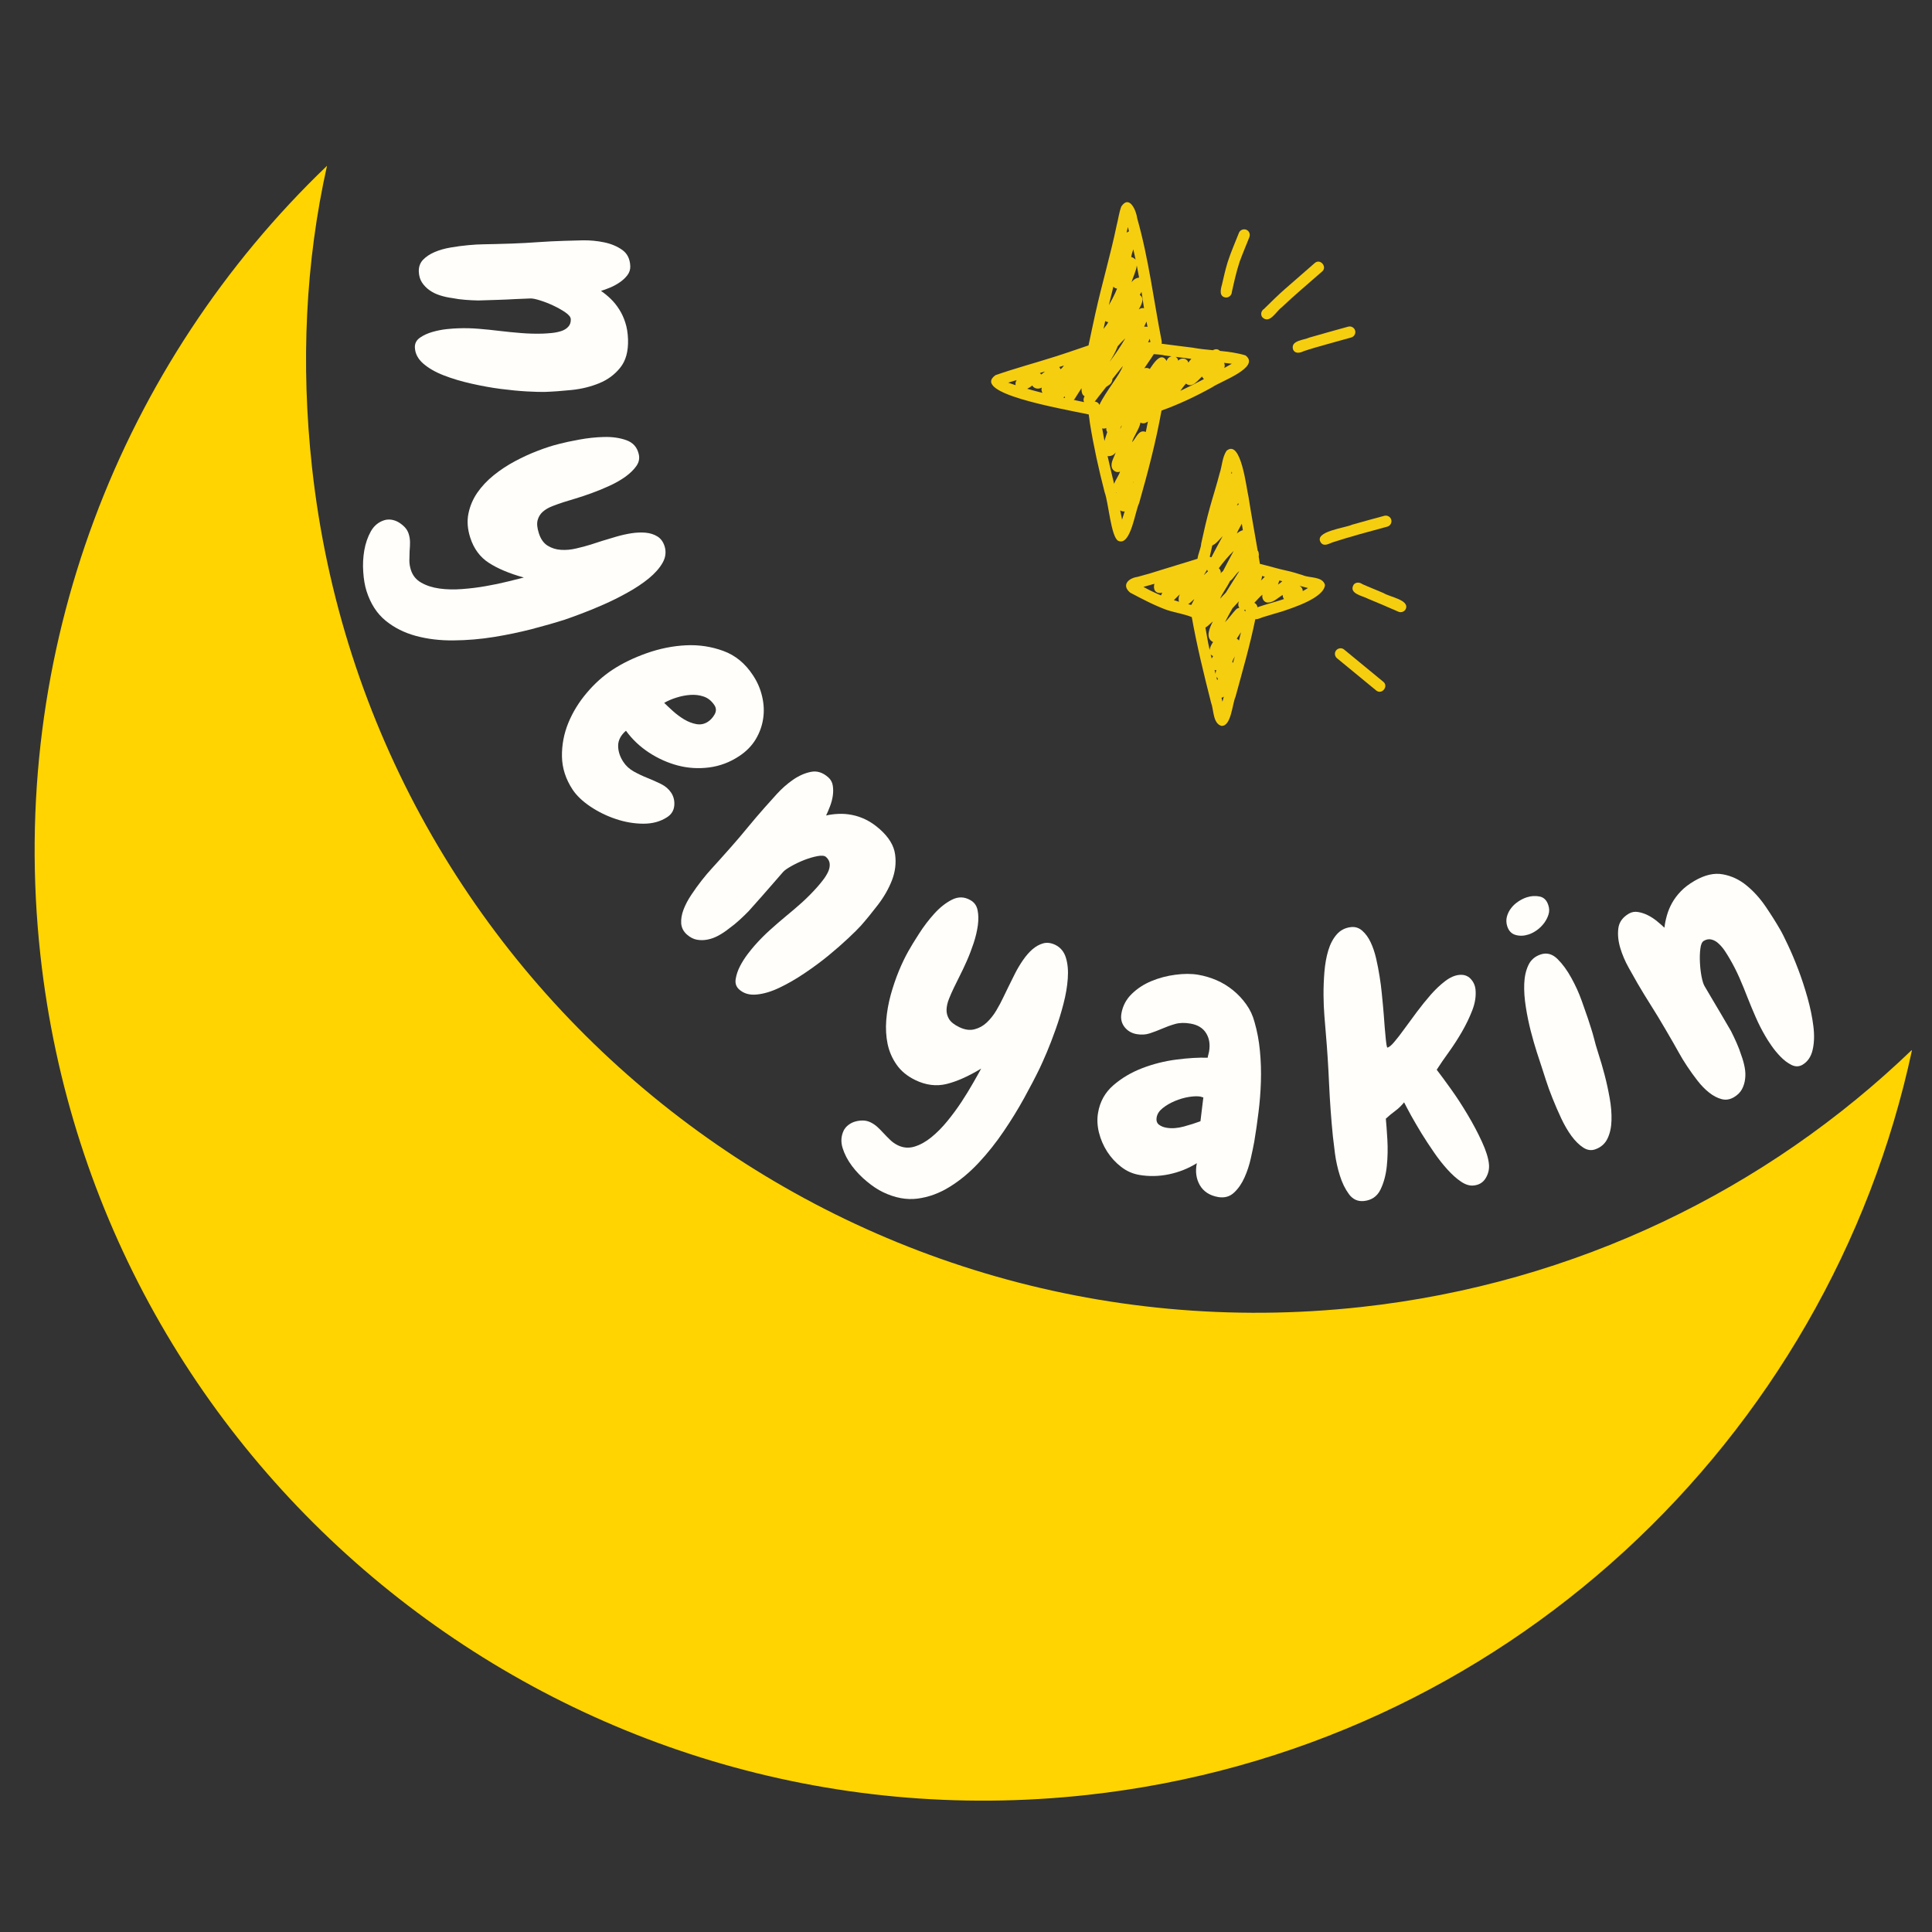 <svg xmlns="http://www.w3.org/2000/svg" xmlns:xlink="http://www.w3.org/1999/xlink" width="500" zoomAndPan="magnify" viewBox="0 0 375 375" height="500" preserveAspectRatio="xMidYMid meet" version="1.0"><rect x="0" y="0" width="375" height="375" fill="#333333" stroke="none"/><defs><g/><clipPath id="11c5fb20a0"><path d="M 6 32 L 372 32 L 372 350 L 6 350 Z M 6 32 " clip-rule="nonzero"/></clipPath><clipPath id="cc38903389"><path d="M -8.195 39.148 L 348.715 0.008 L 384.898 329.957 L 27.988 369.098 Z M -8.195 39.148 " clip-rule="nonzero"/></clipPath><clipPath id="a7f6d7bce0"><path d="M -8.195 39.148 L 348.715 0.008 L 384.898 329.957 L 27.988 369.098 Z M -8.195 39.148 " clip-rule="nonzero"/></clipPath></defs><g clip-path="url(#11c5fb20a0)"><g clip-path="url(#cc38903389)"><g clip-path="url(#a7f6d7bce0)"><path fill="#ffd400" d="M 60.562 90.715 C 58.348 70.516 59.301 50.859 63.473 32.18 C 23.664 70.32 1.34 126.094 7.84 185.375 C 18.914 286.367 110.031 359.473 211.027 348.398 C 291.82 339.539 354.98 279.285 371.137 203.746 C 343 230.828 305.902 249.117 264.188 253.691 C 162.754 264.816 71.637 191.707 60.562 90.715 Z M 60.562 90.715 " fill-opacity="1" fill-rule="nonzero"/></g></g></g><g fill="#fffefa" fill-opacity="1"><g transform="translate(81.759, 45.852)"><g><path d="M -1.234 21.562 C -1.254 20.781 -0.914 20.148 -0.219 19.672 C 0.469 19.203 1.266 18.836 2.172 18.578 C 3.086 18.316 4.008 18.133 4.938 18.031 C 5.863 17.938 6.582 17.883 7.094 17.875 C 8.457 17.82 9.828 17.852 11.203 17.969 C 12.578 18.082 13.945 18.223 15.312 18.391 C 16.688 18.555 18.062 18.691 19.438 18.797 C 20.812 18.91 22.188 18.945 23.562 18.906 C 24.113 18.883 24.707 18.844 25.344 18.781 C 25.977 18.719 26.578 18.598 27.141 18.422 C 27.711 18.242 28.176 17.961 28.531 17.578 C 28.883 17.203 29.051 16.719 29.031 16.125 C 29.02 15.707 28.676 15.266 28 14.797 C 27.32 14.328 26.551 13.891 25.688 13.484 C 24.832 13.078 23.973 12.738 23.109 12.469 C 22.254 12.195 21.625 12.066 21.219 12.078 C 20.219 12.109 19.203 12.148 18.172 12.203 C 17.141 12.266 16.102 12.312 15.062 12.344 L 11.094 12.469 C 10.27 12.457 9.422 12.414 8.547 12.344 C 7.68 12.281 6.836 12.164 6.016 12 C 5.191 11.895 4.395 11.719 3.625 11.469 C 2.863 11.227 2.188 10.895 1.594 10.469 C 1.008 10.051 0.523 9.551 0.141 8.969 C -0.234 8.383 -0.438 7.68 -0.469 6.859 C -0.5 5.953 -0.227 5.191 0.344 4.578 C 0.926 3.973 1.676 3.473 2.594 3.078 C 3.52 2.68 4.562 2.383 5.719 2.188 C 6.883 1.988 8.023 1.836 9.141 1.734 C 10.254 1.629 11.281 1.57 12.219 1.562 C 13.156 1.551 13.898 1.535 14.453 1.516 L 17.656 1.422 C 19.395 1.359 21.109 1.266 22.797 1.141 C 24.484 1.023 26.172 0.941 27.859 0.891 C 28.773 0.859 29.941 0.828 31.359 0.797 C 32.773 0.773 34.16 0.906 35.516 1.188 C 36.867 1.469 38.035 1.957 39.016 2.656 C 40.004 3.352 40.523 4.41 40.578 5.828 C 40.598 6.461 40.41 7.039 40.016 7.562 C 39.617 8.082 39.129 8.539 38.547 8.938 C 37.961 9.344 37.332 9.688 36.656 9.969 C 35.977 10.25 35.391 10.461 34.891 10.609 C 35.535 11.047 36.164 11.562 36.781 12.156 C 37.395 12.75 37.941 13.426 38.422 14.188 C 38.91 14.945 39.305 15.801 39.609 16.75 C 39.922 17.695 40.098 18.789 40.141 20.031 C 40.211 22.352 39.707 24.18 38.625 25.516 C 37.551 26.859 36.191 27.863 34.547 28.531 C 32.898 29.207 31.117 29.645 29.203 29.844 C 27.285 30.039 25.551 30.164 24 30.219 C 23.227 30.238 22.07 30.207 20.531 30.125 C 19 30.039 17.305 29.879 15.453 29.641 C 13.598 29.398 11.691 29.055 9.734 28.609 C 7.773 28.172 5.984 27.633 4.359 27 C 2.742 26.375 1.414 25.609 0.375 24.703 C -0.656 23.797 -1.191 22.75 -1.234 21.562 Z M -1.234 21.562 "/></g></g></g><g fill="#fffefa" fill-opacity="1"><g transform="translate(84.975, 92.552)"><g><path d="M -13.828 22.188 C -14.16 21.145 -14.375 19.906 -14.469 18.469 C -14.57 17.039 -14.504 15.641 -14.266 14.266 C -14.023 12.898 -13.602 11.676 -13 10.594 C -12.395 9.508 -11.523 8.785 -10.391 8.422 C -9.953 8.285 -9.477 8.254 -8.969 8.328 C -8.469 8.41 -7.992 8.586 -7.547 8.859 C -7.109 9.129 -6.719 9.445 -6.375 9.812 C -6.039 10.176 -5.797 10.602 -5.641 11.094 C -5.484 11.613 -5.398 12.148 -5.391 12.703 C -5.391 13.254 -5.414 13.82 -5.469 14.406 C -5.5 15.051 -5.516 15.672 -5.516 16.266 C -5.516 16.859 -5.414 17.461 -5.219 18.078 C -4.875 19.16 -4.203 19.984 -3.203 20.547 C -2.203 21.117 -1.016 21.5 0.359 21.688 C 1.734 21.875 3.203 21.906 4.766 21.781 C 6.336 21.664 7.875 21.473 9.375 21.203 C 10.883 20.941 12.281 20.648 13.562 20.328 C 14.844 20.016 15.891 19.754 16.703 19.547 C 13.898 18.766 11.641 17.816 9.922 16.703 C 8.203 15.598 6.992 13.961 6.297 11.797 C 5.766 10.141 5.648 8.578 5.953 7.109 C 6.254 5.648 6.828 4.305 7.672 3.078 C 8.523 1.848 9.586 0.719 10.859 -0.312 C 12.141 -1.344 13.516 -2.25 14.984 -3.031 C 16.461 -3.82 17.941 -4.5 19.422 -5.062 C 20.898 -5.633 22.281 -6.078 23.562 -6.391 C 24.531 -6.648 25.816 -6.926 27.422 -7.219 C 29.035 -7.52 30.648 -7.691 32.266 -7.734 C 33.891 -7.773 35.336 -7.566 36.609 -7.109 C 37.879 -6.648 38.672 -5.773 38.984 -4.484 C 39.211 -3.648 39.07 -2.863 38.562 -2.125 C 38.051 -1.395 37.348 -0.703 36.453 -0.047 C 35.555 0.598 34.531 1.188 33.375 1.719 C 32.227 2.25 31.078 2.723 29.922 3.141 C 28.766 3.566 27.691 3.926 26.703 4.219 C 25.723 4.508 24.973 4.738 24.453 4.906 C 23.711 5.145 22.977 5.406 22.25 5.688 C 21.52 5.969 20.898 6.328 20.391 6.766 C 19.891 7.211 19.551 7.766 19.375 8.422 C 19.207 9.086 19.285 9.922 19.609 10.922 C 19.961 12.055 20.531 12.867 21.312 13.359 C 22.102 13.848 22.973 14.117 23.922 14.172 C 24.879 14.234 25.859 14.145 26.859 13.906 C 27.867 13.676 28.805 13.426 29.672 13.156 C 30.285 12.957 31.023 12.719 31.891 12.438 C 32.766 12.164 33.688 11.891 34.656 11.609 C 35.625 11.328 36.598 11.109 37.578 10.953 C 38.555 10.805 39.477 10.77 40.344 10.844 C 41.207 10.926 41.961 11.164 42.609 11.562 C 43.266 11.957 43.734 12.586 44.016 13.453 C 44.359 14.547 44.234 15.617 43.641 16.672 C 43.047 17.723 42.148 18.738 40.953 19.719 C 39.754 20.695 38.379 21.613 36.828 22.469 C 35.285 23.332 33.727 24.109 32.156 24.797 C 30.582 25.492 29.117 26.094 27.766 26.594 C 26.422 27.102 25.352 27.488 24.562 27.75 C 22.738 28.332 20.645 28.93 18.281 29.547 C 15.914 30.16 13.441 30.676 10.859 31.094 C 8.273 31.508 5.68 31.727 3.078 31.75 C 0.473 31.781 -1.953 31.492 -4.203 30.891 C -6.461 30.285 -8.438 29.297 -10.125 27.922 C -11.812 26.547 -13.047 24.633 -13.828 22.188 Z M -13.828 22.188 "/></g></g></g><g fill="#fffefa" fill-opacity="1"><g transform="translate(102.403, 139.645)"><g><path d="M 27.109 18.953 C 25.816 19.805 24.281 20.234 22.5 20.234 C 20.719 20.234 18.93 19.93 17.141 19.328 C 15.359 18.734 13.707 17.926 12.188 16.906 C 10.664 15.883 9.516 14.785 8.734 13.609 C 7.398 11.578 6.711 9.438 6.672 7.188 C 6.641 4.945 7.051 2.773 7.906 0.672 C 8.77 -1.422 9.961 -3.363 11.484 -5.156 C 13.004 -6.957 14.66 -8.445 16.453 -9.625 C 18.359 -10.883 20.578 -11.961 23.109 -12.859 C 25.641 -13.754 28.176 -14.266 30.719 -14.391 C 33.258 -14.516 35.688 -14.148 38 -13.297 C 40.32 -12.453 42.234 -10.883 43.734 -8.594 C 44.598 -7.301 45.195 -5.914 45.531 -4.438 C 45.875 -2.969 45.938 -1.531 45.719 -0.125 C 45.508 1.281 45.023 2.613 44.266 3.875 C 43.504 5.133 42.438 6.219 41.062 7.125 C 39.27 8.312 37.336 9.039 35.266 9.312 C 33.203 9.582 31.188 9.461 29.219 8.953 C 27.25 8.441 25.367 7.602 23.578 6.438 C 21.797 5.27 20.301 3.852 19.094 2.188 C 18.082 3.07 17.578 4.047 17.578 5.109 C 17.578 6.172 17.914 7.219 18.594 8.25 C 19.094 9.008 19.77 9.629 20.625 10.109 C 21.488 10.586 22.383 11.008 23.312 11.375 C 24.238 11.75 25.113 12.141 25.938 12.547 C 26.758 12.961 27.398 13.516 27.859 14.203 C 28.359 14.961 28.562 15.812 28.469 16.75 C 28.375 17.688 27.922 18.422 27.109 18.953 Z M 35.016 0.438 C 35.516 0.113 35.941 -0.352 36.297 -0.969 C 36.648 -1.594 36.641 -2.191 36.266 -2.766 C 35.711 -3.598 35.023 -4.156 34.203 -4.438 C 33.391 -4.719 32.523 -4.828 31.609 -4.766 C 30.691 -4.703 29.781 -4.523 28.875 -4.234 C 27.977 -3.953 27.191 -3.613 26.516 -3.219 C 26.984 -2.758 27.555 -2.223 28.234 -1.609 C 28.922 -0.992 29.645 -0.457 30.406 0 C 31.176 0.457 31.961 0.758 32.766 0.906 C 33.578 1.051 34.328 0.895 35.016 0.438 Z M 35.016 0.438 "/></g></g></g><g fill="#fffefa" fill-opacity="1"><g transform="translate(128.658, 176.334)"><g><path d="M 14.812 15.719 C 14.227 15.195 14.004 14.52 14.141 13.688 C 14.273 12.852 14.555 12.02 14.984 11.188 C 15.422 10.352 15.922 9.566 16.484 8.828 C 17.055 8.086 17.516 7.523 17.859 7.141 C 18.766 6.117 19.727 5.145 20.75 4.219 C 21.781 3.289 22.828 2.383 23.891 1.5 C 24.961 0.625 26.008 -0.27 27.031 -1.188 C 28.051 -2.113 29.02 -3.094 29.938 -4.125 C 30.301 -4.531 30.676 -4.984 31.062 -5.484 C 31.457 -5.992 31.785 -6.516 32.047 -7.047 C 32.305 -7.586 32.422 -8.113 32.391 -8.625 C 32.359 -9.133 32.125 -9.586 31.688 -9.984 C 31.375 -10.266 30.805 -10.32 29.984 -10.156 C 29.172 -10 28.32 -9.75 27.438 -9.406 C 26.562 -9.062 25.727 -8.664 24.938 -8.219 C 24.156 -7.781 23.629 -7.41 23.359 -7.109 C 22.691 -6.359 22.023 -5.594 21.359 -4.812 C 20.691 -4.031 20.008 -3.25 19.312 -2.469 L 16.672 0.5 C 16.098 1.094 15.488 1.68 14.844 2.266 C 14.195 2.859 13.531 3.398 12.844 3.891 C 12.195 4.41 11.52 4.863 10.812 5.25 C 10.113 5.633 9.41 5.895 8.703 6.031 C 7.992 6.176 7.297 6.188 6.609 6.062 C 5.93 5.938 5.285 5.602 4.672 5.062 C 3.992 4.457 3.625 3.734 3.562 2.891 C 3.508 2.055 3.66 1.164 4.016 0.219 C 4.367 -0.719 4.875 -1.676 5.531 -2.656 C 6.188 -3.645 6.859 -4.578 7.547 -5.453 C 8.234 -6.328 8.895 -7.109 9.531 -7.797 C 10.164 -8.484 10.664 -9.035 11.031 -9.453 L 13.172 -11.859 C 14.328 -13.16 15.438 -14.461 16.5 -15.766 C 17.57 -17.066 18.664 -18.348 19.781 -19.609 C 20.395 -20.297 21.176 -21.164 22.125 -22.219 C 23.082 -23.27 24.129 -24.191 25.266 -24.984 C 26.41 -25.773 27.57 -26.285 28.75 -26.516 C 29.926 -26.754 31.047 -26.398 32.109 -25.453 C 32.586 -25.035 32.879 -24.504 32.984 -23.859 C 33.086 -23.211 33.086 -22.539 32.984 -21.844 C 32.879 -21.145 32.691 -20.453 32.422 -19.766 C 32.16 -19.086 31.914 -18.516 31.688 -18.047 C 32.445 -18.223 33.254 -18.328 34.109 -18.359 C 34.961 -18.398 35.832 -18.332 36.719 -18.156 C 37.602 -17.988 38.492 -17.688 39.391 -17.25 C 40.285 -16.82 41.195 -16.195 42.125 -15.375 C 43.863 -13.832 44.848 -12.211 45.078 -10.516 C 45.316 -8.816 45.113 -7.133 44.469 -5.469 C 43.82 -3.812 42.91 -2.219 41.734 -0.688 C 40.566 0.832 39.473 2.172 38.453 3.328 C 37.93 3.91 37.109 4.727 35.984 5.781 C 34.867 6.832 33.586 7.953 32.141 9.141 C 30.691 10.328 29.133 11.477 27.469 12.594 C 25.801 13.719 24.18 14.648 22.609 15.391 C 21.035 16.141 19.562 16.578 18.188 16.703 C 16.82 16.836 15.695 16.508 14.812 15.719 Z M 14.812 15.719 "/></g></g></g><g fill="#fffefa" fill-opacity="1"><g transform="translate(164.787, 206.102)"><g><path d="M 6.609 25.297 C 5.617 24.828 4.57 24.133 3.469 23.219 C 2.363 22.312 1.395 21.301 0.562 20.188 C -0.27 19.07 -0.867 17.922 -1.234 16.734 C -1.609 15.547 -1.539 14.414 -1.031 13.344 C -0.832 12.938 -0.523 12.57 -0.109 12.25 C 0.297 11.938 0.75 11.711 1.25 11.578 C 1.75 11.441 2.242 11.379 2.734 11.391 C 3.234 11.398 3.711 11.516 4.172 11.734 C 4.66 11.973 5.109 12.273 5.516 12.641 C 5.922 13.016 6.32 13.422 6.719 13.859 C 7.156 14.328 7.586 14.766 8.016 15.172 C 8.441 15.586 8.945 15.938 9.531 16.219 C 10.562 16.707 11.625 16.785 12.719 16.453 C 13.82 16.117 14.91 15.516 15.984 14.641 C 17.066 13.766 18.102 12.719 19.094 11.5 C 20.094 10.281 21.008 9.035 21.844 7.766 C 22.676 6.492 23.422 5.281 24.078 4.125 C 24.742 2.969 25.27 2.031 25.656 1.312 C 23.176 2.812 20.941 3.805 18.953 4.297 C 16.961 4.785 14.941 4.535 12.891 3.547 C 11.316 2.785 10.102 1.789 9.25 0.562 C 8.395 -0.656 7.812 -1.992 7.5 -3.453 C 7.195 -4.922 7.109 -6.473 7.234 -8.109 C 7.367 -9.742 7.656 -11.363 8.094 -12.969 C 8.539 -14.582 9.062 -16.117 9.656 -17.578 C 10.258 -19.047 10.891 -20.359 11.547 -21.516 C 12.035 -22.391 12.723 -23.516 13.609 -24.891 C 14.492 -26.273 15.477 -27.566 16.562 -28.766 C 17.645 -29.961 18.785 -30.863 19.984 -31.469 C 21.191 -32.082 22.375 -32.062 23.531 -31.406 C 24.301 -30.988 24.773 -30.344 24.953 -29.469 C 25.141 -28.602 25.16 -27.617 25.016 -26.516 C 24.867 -25.422 24.598 -24.27 24.203 -23.062 C 23.805 -21.863 23.359 -20.695 22.859 -19.562 C 22.359 -18.438 21.875 -17.414 21.406 -16.5 C 20.945 -15.582 20.598 -14.875 20.359 -14.375 C 20.023 -13.688 19.711 -12.977 19.422 -12.25 C 19.129 -11.531 18.969 -10.832 18.938 -10.156 C 18.914 -9.477 19.082 -8.852 19.438 -8.281 C 19.801 -7.707 20.457 -7.191 21.406 -6.734 C 22.469 -6.223 23.445 -6.082 24.344 -6.312 C 25.25 -6.539 26.047 -6.977 26.734 -7.625 C 27.43 -8.281 28.047 -9.051 28.578 -9.938 C 29.109 -10.832 29.566 -11.691 29.953 -12.516 C 30.234 -13.098 30.57 -13.797 30.969 -14.609 C 31.363 -15.43 31.789 -16.289 32.25 -17.188 C 32.707 -18.082 33.219 -18.938 33.781 -19.75 C 34.344 -20.57 34.953 -21.27 35.609 -21.844 C 36.273 -22.414 36.973 -22.801 37.703 -23 C 38.43 -23.195 39.203 -23.102 40.016 -22.719 C 41.047 -22.219 41.738 -21.391 42.094 -20.234 C 42.457 -19.078 42.582 -17.723 42.469 -16.172 C 42.363 -14.629 42.086 -13.004 41.641 -11.297 C 41.203 -9.586 40.691 -7.922 40.109 -6.297 C 39.535 -4.68 38.969 -3.207 38.406 -1.875 C 37.844 -0.551 37.383 0.477 37.031 1.219 C 36.195 2.945 35.188 4.883 34 7.031 C 32.82 9.176 31.5 11.328 30.031 13.484 C 28.57 15.648 26.953 17.688 25.172 19.594 C 23.391 21.5 21.504 23.062 19.516 24.281 C 17.535 25.508 15.469 26.266 13.312 26.547 C 11.156 26.828 8.922 26.41 6.609 25.297 Z M 6.609 25.297 "/></g></g></g><g fill="#fffefa" fill-opacity="1"><g transform="translate(211.084, 225.93)"><g><path d="M 32.359 -4.281 C 32.211 -3.469 31.992 -2.414 31.703 -1.125 C 31.422 0.164 31.016 1.406 30.484 2.594 C 29.961 3.781 29.285 4.766 28.453 5.547 C 27.629 6.328 26.609 6.617 25.391 6.422 C 23.723 6.129 22.531 5.363 21.812 4.125 C 21.094 2.895 20.895 1.469 21.219 -0.156 C 19.562 0.875 17.758 1.594 15.812 2 C 13.875 2.406 11.961 2.445 10.078 2.125 C 8.766 1.906 7.578 1.379 6.516 0.547 C 5.453 -0.273 4.551 -1.258 3.812 -2.406 C 3.082 -3.551 2.551 -4.785 2.219 -6.109 C 1.895 -7.441 1.836 -8.719 2.047 -9.938 C 2.41 -12.094 3.395 -13.867 5 -15.266 C 6.602 -16.66 8.473 -17.77 10.609 -18.594 C 12.742 -19.414 14.957 -19.973 17.25 -20.266 C 19.551 -20.566 21.578 -20.688 23.328 -20.625 C 23.359 -20.852 23.398 -21.051 23.453 -21.219 C 23.504 -21.395 23.551 -21.598 23.594 -21.828 C 23.832 -23.223 23.641 -24.414 23.016 -25.406 C 22.398 -26.395 21.395 -27.008 20 -27.25 C 18.875 -27.445 17.875 -27.422 17 -27.172 C 16.125 -26.922 15.285 -26.617 14.484 -26.266 C 13.68 -25.922 12.883 -25.617 12.094 -25.359 C 11.312 -25.098 10.469 -25.047 9.562 -25.203 C 8.582 -25.367 7.797 -25.82 7.203 -26.562 C 6.617 -27.312 6.41 -28.188 6.578 -29.188 C 6.828 -30.664 7.492 -31.938 8.578 -33 C 9.66 -34.062 10.938 -34.895 12.406 -35.5 C 13.875 -36.113 15.426 -36.523 17.062 -36.734 C 18.695 -36.953 20.164 -36.953 21.469 -36.734 C 22.695 -36.523 23.891 -36.172 25.047 -35.672 C 26.203 -35.172 27.27 -34.52 28.25 -33.719 C 29.227 -32.926 30.082 -32.016 30.812 -30.984 C 31.551 -29.961 32.086 -28.816 32.422 -27.547 C 32.941 -25.754 33.289 -23.879 33.469 -21.922 C 33.656 -19.973 33.719 -17.992 33.656 -15.984 C 33.594 -13.984 33.438 -11.992 33.188 -10.016 C 32.945 -8.047 32.672 -6.133 32.359 -4.281 Z M 21.922 -8.297 L 22.484 -12.922 C 22.398 -12.93 22.312 -12.953 22.219 -12.984 C 22.133 -13.023 22.047 -13.055 21.953 -13.078 C 21.367 -13.18 20.613 -13.16 19.688 -13.016 C 18.77 -12.867 17.859 -12.602 16.953 -12.219 C 16.055 -11.844 15.27 -11.383 14.594 -10.844 C 13.926 -10.312 13.535 -9.711 13.422 -9.047 C 13.316 -8.41 13.469 -7.938 13.875 -7.625 C 14.281 -7.32 14.773 -7.125 15.359 -7.031 C 16.359 -6.863 17.461 -6.941 18.672 -7.266 C 19.891 -7.598 20.973 -7.941 21.922 -8.297 Z M 21.922 -8.297 "/></g></g></g><g fill="#fffefa" fill-opacity="1"><g transform="translate(257.724, 231.963)"><g><path d="M 28.672 -39.891 C 28.797 -38.617 28.594 -37.289 28.062 -35.906 C 27.531 -34.52 26.863 -33.129 26.062 -31.734 C 25.258 -30.348 24.406 -29.023 23.5 -27.766 C 22.594 -26.516 21.805 -25.367 21.141 -24.328 C 21.859 -23.398 22.773 -22.156 23.891 -20.594 C 25.016 -19.031 26.102 -17.359 27.156 -15.578 C 28.219 -13.797 29.141 -12.051 29.922 -10.344 C 30.711 -8.633 31.164 -7.188 31.281 -6 C 31.375 -5.051 31.164 -4.148 30.656 -3.297 C 30.145 -2.441 29.363 -1.961 28.312 -1.859 C 27.539 -1.773 26.723 -2.023 25.859 -2.609 C 24.992 -3.191 24.113 -3.977 23.219 -4.969 C 22.32 -5.957 21.445 -7.07 20.594 -8.312 C 19.738 -9.551 18.938 -10.773 18.188 -11.984 C 17.445 -13.203 16.781 -14.344 16.188 -15.406 C 15.602 -16.477 15.145 -17.344 14.812 -18 C 14.281 -17.344 13.703 -16.785 13.078 -16.328 C 12.461 -15.879 11.859 -15.379 11.266 -14.828 C 11.359 -13.859 11.457 -12.508 11.562 -10.781 C 11.664 -9.051 11.629 -7.328 11.453 -5.609 C 11.273 -3.891 10.863 -2.367 10.219 -1.047 C 9.57 0.266 8.5 1 7 1.156 C 5.812 1.27 4.848 0.828 4.109 -0.172 C 3.367 -1.18 2.781 -2.383 2.344 -3.781 C 1.906 -5.176 1.586 -6.609 1.391 -8.078 C 1.203 -9.555 1.066 -10.676 0.984 -11.438 C 0.648 -14.812 0.406 -18.191 0.25 -21.578 C 0.102 -24.961 -0.113 -28.332 -0.406 -31.688 C -0.477 -32.469 -0.562 -33.484 -0.656 -34.734 C -0.758 -35.992 -0.816 -37.352 -0.828 -38.812 C -0.836 -40.281 -0.781 -41.781 -0.656 -43.312 C -0.531 -44.844 -0.281 -46.234 0.094 -47.484 C 0.469 -48.734 1.016 -49.77 1.734 -50.594 C 2.461 -51.426 3.395 -51.898 4.531 -52.016 C 5.352 -52.098 6.078 -51.859 6.703 -51.297 C 7.336 -50.742 7.875 -50.004 8.312 -49.078 C 8.75 -48.16 9.102 -47.117 9.375 -45.953 C 9.645 -44.785 9.867 -43.629 10.047 -42.484 C 10.234 -41.336 10.375 -40.266 10.469 -39.266 C 10.57 -38.266 10.648 -37.469 10.703 -36.875 C 10.742 -36.469 10.797 -35.863 10.859 -35.062 C 10.922 -34.258 10.984 -33.426 11.047 -32.562 C 11.117 -31.707 11.191 -30.91 11.266 -30.172 C 11.336 -29.441 11.426 -28.926 11.531 -28.625 C 11.852 -28.656 12.301 -29.008 12.875 -29.688 C 13.457 -30.363 14.117 -31.219 14.859 -32.25 C 15.609 -33.289 16.422 -34.395 17.297 -35.562 C 18.172 -36.727 19.066 -37.836 19.984 -38.891 C 20.91 -39.941 21.844 -40.82 22.781 -41.531 C 23.727 -42.25 24.633 -42.648 25.5 -42.734 C 26.406 -42.828 27.141 -42.582 27.703 -42 C 28.266 -41.414 28.586 -40.711 28.672 -39.891 Z M 28.672 -39.891 "/></g></g></g><g fill="#fffefa" fill-opacity="1"><g transform="translate(302.524, 225.307)"><g><path d="M -2 -49.625 C -1.789 -49.008 -1.773 -48.41 -1.953 -47.828 C -2.129 -47.242 -2.414 -46.68 -2.812 -46.141 C -3.219 -45.598 -3.691 -45.133 -4.234 -44.75 C -4.785 -44.363 -5.32 -44.086 -5.844 -43.922 C -6.707 -43.641 -7.535 -43.609 -8.328 -43.828 C -9.129 -44.047 -9.676 -44.609 -9.969 -45.516 C -10.176 -46.172 -10.195 -46.801 -10.031 -47.406 C -9.863 -48.008 -9.594 -48.551 -9.219 -49.031 C -8.852 -49.52 -8.395 -49.945 -7.844 -50.312 C -7.289 -50.688 -6.734 -50.961 -6.172 -51.141 C -5.336 -51.41 -4.508 -51.461 -3.688 -51.297 C -2.863 -51.129 -2.301 -50.57 -2 -49.625 Z M 5.688 -27.625 C 5.883 -27.008 6.094 -26.363 6.312 -25.688 C 6.531 -25.008 6.719 -24.363 6.875 -23.75 C 7.051 -23 7.336 -22.004 7.734 -20.766 C 8.141 -19.523 8.535 -18.172 8.922 -16.703 C 9.305 -15.242 9.633 -13.742 9.906 -12.203 C 10.188 -10.66 10.305 -9.211 10.266 -7.859 C 10.234 -6.504 9.977 -5.328 9.5 -4.328 C 9.031 -3.336 8.258 -2.645 7.188 -2.25 C 6.383 -1.938 5.582 -2.039 4.781 -2.562 C 3.988 -3.082 3.227 -3.832 2.5 -4.812 C 1.781 -5.801 1.113 -6.945 0.5 -8.25 C -0.113 -9.562 -0.672 -10.848 -1.172 -12.109 C -1.68 -13.367 -2.109 -14.539 -2.453 -15.625 C -2.805 -16.707 -3.066 -17.516 -3.234 -18.047 C -3.461 -18.734 -3.785 -19.719 -4.203 -21 C -4.617 -22.289 -5.02 -23.688 -5.406 -25.188 C -5.789 -26.688 -6.109 -28.234 -6.359 -29.828 C -6.617 -31.43 -6.723 -32.938 -6.672 -34.344 C -6.617 -35.75 -6.348 -36.961 -5.859 -37.984 C -5.379 -39.004 -4.57 -39.695 -3.438 -40.062 C -2.27 -40.438 -1.191 -40.133 -0.203 -39.156 C 0.773 -38.188 1.664 -36.969 2.469 -35.5 C 3.281 -34.039 3.957 -32.547 4.5 -31.016 C 5.051 -29.484 5.445 -28.352 5.688 -27.625 Z M 5.688 -27.625 "/></g></g></g><g fill="#fffefa" fill-opacity="1"><g transform="translate(330.27, 215.82)"><g><path d="M 19.578 -9.141 C 18.898 -8.754 18.188 -8.75 17.438 -9.125 C 16.688 -9.508 15.984 -10.039 15.328 -10.719 C 14.672 -11.395 14.078 -12.117 13.547 -12.891 C 13.016 -13.66 12.625 -14.27 12.375 -14.719 C 11.688 -15.895 11.066 -17.113 10.516 -18.375 C 9.961 -19.633 9.43 -20.91 8.922 -22.203 C 8.422 -23.504 7.895 -24.785 7.344 -26.047 C 6.789 -27.305 6.164 -28.531 5.469 -29.719 C 5.195 -30.195 4.883 -30.703 4.531 -31.234 C 4.176 -31.766 3.781 -32.234 3.344 -32.641 C 2.914 -33.055 2.453 -33.328 1.953 -33.453 C 1.461 -33.586 0.957 -33.504 0.438 -33.203 C 0.082 -32.992 -0.141 -32.477 -0.234 -31.656 C -0.336 -30.844 -0.363 -29.957 -0.312 -29 C -0.27 -28.051 -0.164 -27.141 0 -26.266 C 0.176 -25.391 0.367 -24.773 0.578 -24.422 C 1.078 -23.555 1.594 -22.68 2.125 -21.797 C 2.656 -20.922 3.188 -20.023 3.719 -19.109 L 5.719 -15.688 C 6.094 -14.945 6.457 -14.176 6.812 -13.375 C 7.164 -12.582 7.469 -11.785 7.719 -10.984 C 8.008 -10.203 8.227 -9.414 8.375 -8.625 C 8.52 -7.844 8.547 -7.094 8.453 -6.375 C 8.367 -5.656 8.16 -4.988 7.828 -4.375 C 7.492 -3.77 6.973 -3.258 6.266 -2.844 C 5.484 -2.383 4.688 -2.266 3.875 -2.484 C 3.062 -2.703 2.258 -3.125 1.469 -3.75 C 0.676 -4.375 -0.078 -5.148 -0.797 -6.078 C -1.516 -7.004 -2.18 -7.93 -2.797 -8.859 C -3.422 -9.797 -3.957 -10.676 -4.406 -11.5 C -4.863 -12.32 -5.227 -12.969 -5.5 -13.438 L -7.125 -16.234 C -8 -17.734 -8.883 -19.191 -9.781 -20.609 C -10.688 -22.035 -11.566 -23.477 -12.422 -24.938 C -12.879 -25.727 -13.453 -26.742 -14.141 -27.984 C -14.836 -29.223 -15.383 -30.504 -15.781 -31.828 C -16.176 -33.148 -16.301 -34.41 -16.156 -35.609 C -16.008 -36.816 -15.328 -37.773 -14.109 -38.484 C -13.555 -38.805 -12.957 -38.91 -12.312 -38.797 C -11.664 -38.691 -11.023 -38.477 -10.391 -38.156 C -9.766 -37.844 -9.172 -37.453 -8.609 -36.984 C -8.047 -36.523 -7.578 -36.113 -7.203 -35.75 C -7.117 -36.531 -6.957 -37.332 -6.719 -38.156 C -6.488 -38.977 -6.156 -39.781 -5.719 -40.562 C -5.281 -41.352 -4.711 -42.109 -4.016 -42.828 C -3.328 -43.547 -2.445 -44.219 -1.375 -44.844 C 0.625 -46.008 2.469 -46.43 4.156 -46.109 C 5.852 -45.797 7.383 -45.07 8.75 -43.938 C 10.125 -42.812 11.352 -41.453 12.438 -39.859 C 13.52 -38.266 14.445 -36.797 15.219 -35.453 C 15.613 -34.785 16.133 -33.754 16.781 -32.359 C 17.438 -30.973 18.098 -29.406 18.766 -27.656 C 19.43 -25.906 20.035 -24.062 20.578 -22.125 C 21.117 -20.195 21.492 -18.367 21.703 -16.641 C 21.922 -14.922 21.875 -13.391 21.562 -12.047 C 21.258 -10.711 20.598 -9.742 19.578 -9.141 Z M 19.578 -9.141 "/></g></g></g><g fill="#fffefa" fill-opacity="1"><g transform="translate(368.218, 191.262)"><g/></g></g><path fill="#f6ce10" d="M 237.852 57.738 C 236.59 57.531 236.926 56.148 237.176 55.273 C 237.523 53.789 237.844 52.297 238.301 50.84 C 238.918 48.91 239.75 47.062 240.484 45.176 C 240.699 44.625 241.383 44.371 241.918 44.598 C 242.48 44.832 242.719 45.473 242.504 46.023 C 241.883 47.605 241.211 49.164 240.629 50.758 C 239.98 52.695 239.547 54.691 239.102 56.68 C 239.086 57.32 238.48 57.824 237.852 57.738 " fill-opacity="1" fill-rule="nonzero"/><path fill="#f6ce10" d="M 245.023 61.59 C 244.621 61.074 244.781 60.316 245.332 59.973 C 246.684 58.668 248.172 57.148 249.555 55.973 C 251.441 54.316 253.336 52.664 255.234 51.02 C 256.328 50.137 257.707 51.895 256.57 52.742 C 253.867 55.121 251.285 57.266 248.746 59.68 C 247.699 60.426 246.438 62.969 245.023 61.59 " fill-opacity="1" fill-rule="nonzero"/><path fill="#f6ce10" d="M 250.98 67.828 C 250.469 66.09 253.008 66.031 254.102 65.535 C 256.621 64.793 259.156 64.109 261.688 63.402 C 262.262 63.246 262.875 63.594 263.031 64.164 C 263.191 64.738 262.844 65.348 262.27 65.504 C 260.672 65.941 259.074 66.391 257.477 66.84 C 255.996 67.254 254.52 67.668 253.062 68.156 C 252.359 68.512 251.367 68.734 250.98 67.828 " fill-opacity="1" fill-rule="nonzero"/><path fill="#f6ce10" d="M 237.633 71.422 C 237.758 71.105 237.75 70.734 237.59 70.434 C 238.09 70.488 238.594 70.551 239.094 70.602 C 238.605 70.879 238.121 71.148 237.633 71.422 Z M 229.105 75.859 C 229.508 75.312 229.875 74.781 230.215 74.457 C 231.379 75.426 232.512 73.82 233.297 73.09 C 233.426 73.305 233.559 73.461 233.695 73.57 C 232.184 74.367 230.652 75.141 229.105 75.859 Z M 228.699 70.008 C 228.633 69.645 228.438 69.402 228.191 69.266 C 229.207 69.395 230.227 69.527 231.246 69.656 C 231.012 69.879 230.809 70.137 230.66 70.391 C 230.465 69.508 229.25 69.32 228.699 70.008 Z M 226.449 70.062 C 225.34 68.133 223.867 70.621 223.168 71.617 C 222.859 71.391 222.449 71.352 222.102 71.488 C 222.707 70.566 223.379 69.672 223.949 68.734 C 224.703 68.824 225.52 68.82 226.055 68.996 C 226.5 69.047 226.938 69.105 227.379 69.164 C 226.961 69.258 226.578 69.566 226.449 70.062 Z M 222.395 83.852 C 222.363 83.836 222.332 83.82 222.301 83.809 C 220.984 83.336 220.484 85.113 219.727 85.84 C 220.027 84.691 221.148 83.273 221.363 82.02 C 221.855 82.293 222.344 82.168 222.812 81.816 C 222.676 82.496 222.539 83.176 222.395 83.852 Z M 219.957 93.688 C 219.945 93.68 219.938 93.672 219.926 93.664 C 219.957 93.59 219.996 93.516 220.027 93.438 C 220.004 93.52 219.98 93.602 219.957 93.688 Z M 220.648 51.527 C 220.805 52.312 220.957 53.094 221.098 53.883 C 220.574 53.918 219.996 54.25 219.645 54.781 C 219.836 53.949 220.543 52.609 220.648 51.527 Z M 219.977 48.391 C 220.133 49.066 220.277 49.742 220.422 50.418 C 220.25 50.184 219.98 50 219.57 49.891 C 219.633 49.422 219.801 48.914 219.977 48.391 Z M 221.57 56.66 C 221.742 57.715 221.906 58.766 222.055 59.824 C 221.723 59.75 221.352 59.809 221.043 60.062 C 221.492 59.246 222.27 57.934 221.234 57.246 C 221.344 57.051 221.457 56.855 221.57 56.66 Z M 222.535 62.426 C 222.602 62.766 222.668 63.105 222.734 63.445 C 222.551 63.402 222.336 63.387 222.074 63.406 C 222.223 63.082 222.387 62.758 222.535 62.426 Z M 223.168 65.746 C 223.207 65.965 223.25 66.18 223.289 66.398 C 223.133 66.398 222.984 66.414 222.848 66.449 C 222.961 66.23 223.07 65.992 223.168 65.746 Z M 218.672 45.168 C 218.754 44.801 218.836 44.434 218.914 44.066 C 218.988 44.348 219.059 44.625 219.129 44.906 C 218.961 44.957 218.805 45.047 218.672 45.168 Z M 215.348 70.27 C 215.941 69.316 216.504 68.352 216.91 67.312 C 216.922 67.277 216.93 67.246 216.934 67.215 C 217.398 66.684 217.883 66.156 218.422 65.656 C 217.508 67.266 216.449 68.785 215.348 70.27 Z M 217.793 100.855 C 217.68 100.25 217.559 99.652 217.43 99.059 C 217.5 99.109 217.574 99.156 217.656 99.191 C 217.906 99.277 218.117 99.293 218.301 99.254 C 218.133 99.789 217.965 100.324 217.793 100.855 Z M 217.57 82.816 C 217.645 82.715 217.715 82.621 217.793 82.531 C 217.711 82.73 217.609 82.938 217.492 83.145 C 217.469 83.168 217.449 83.188 217.426 83.211 C 217.477 83.078 217.523 82.949 217.57 82.816 Z M 216.246 93.91 C 215.816 92.133 215.383 90.348 214.984 88.523 C 215.547 88.617 216.211 88.336 216.551 87.809 C 216.254 88.77 215.516 89.773 215.82 90.801 C 216.062 91.422 216.766 91.832 217.398 91.535 C 217.207 92.211 216.543 93.094 216.246 93.91 Z M 216.68 95.727 C 216.668 95.684 216.656 95.637 216.648 95.594 C 216.672 95.609 216.691 95.625 216.719 95.641 C 216.703 95.668 216.691 95.699 216.68 95.727 Z M 214.379 85.582 C 214.219 84.77 214.066 83.957 213.93 83.141 C 214.176 83.223 214.457 83.219 214.73 83.07 C 214.684 83.359 214.762 83.645 214.922 83.871 C 214.73 84.438 214.535 85.008 214.379 85.582 Z M 212.645 77.961 C 212.586 77.957 212.531 77.957 212.477 77.957 C 212.77 77.621 213.027 77.227 213.266 76.941 C 213.746 76.336 214.219 75.73 214.695 75.121 C 215.016 74.895 215.289 74.695 215.492 74.559 C 215.809 74.203 215.934 73.859 215.918 73.566 C 216.586 72.719 217.254 71.875 217.934 71.039 C 217.426 72.676 214.598 76.008 213.387 78.59 C 213.273 78.293 213.059 78.062 212.645 77.961 Z M 214.531 62.305 C 214.695 62.43 214.895 62.512 215.113 62.516 C 214.961 62.859 214.602 63.32 214.199 63.828 C 214.309 63.32 214.422 62.816 214.531 62.305 Z M 216.105 55.641 C 216.266 55.844 216.508 55.988 216.828 56.02 C 216.383 57.133 215.824 58.195 215.223 59.23 C 215.508 58.031 215.805 56.836 216.105 55.641 Z M 210.43 78.055 C 209.758 77.91 209.082 77.762 208.41 77.621 C 208.504 77.543 208.59 77.449 208.656 77.328 C 209.086 76.672 209.48 75.992 209.926 75.348 C 209.891 76.254 210.121 76.719 210.516 76.902 C 210.312 77.289 210.223 77.691 210.43 78.055 Z M 206.418 77.191 C 206.492 77.102 206.562 77.016 206.625 76.93 C 206.641 77.051 206.676 77.16 206.723 77.258 C 206.621 77.238 206.52 77.215 206.418 77.191 Z M 205.871 71.676 C 205.789 71.496 205.695 71.352 205.594 71.242 C 205.902 71.145 206.215 71.043 206.523 70.945 C 206.305 71.23 206.094 71.492 205.871 71.676 Z M 202.094 72.688 C 202.023 72.582 201.934 72.488 201.836 72.406 C 202.168 72.309 202.496 72.207 202.824 72.105 C 202.555 72.332 202.305 72.543 202.094 72.688 Z M 199.375 75.461 C 199.738 75.293 200.086 75.066 200.359 74.824 C 200.73 75.477 201.586 75.582 202.211 75.234 C 202.086 75.605 202.16 75.969 202.352 76.258 C 201.355 76.008 200.359 75.746 199.375 75.461 Z M 197.129 74.77 C 196.648 74.609 196.168 74.445 195.695 74.273 C 196.234 74.109 196.77 73.941 197.309 73.777 C 197.234 73.949 197.172 74.109 197.121 74.25 C 197.105 74.445 197.109 74.617 197.129 74.77 Z M 241.75 68.98 C 240.145 68.492 238.469 68.273 236.777 68.105 C 236.488 67.789 236.031 67.664 235.48 67.941 C 235.465 67.953 235.453 67.965 235.441 67.977 C 234.109 67.852 232.781 67.723 231.484 67.48 C 229.477 67.227 227.469 66.988 225.461 66.715 C 225.504 66.57 225.512 66.414 225.484 66.242 C 223.926 58.285 222.961 50.23 220.742 42.414 C 220.551 40.883 219.223 37.73 217.645 40.082 C 217.199 41.266 217.055 42.555 216.734 43.777 C 215.543 49.508 213.875 55.117 212.613 60.828 C 212.238 62.602 211.832 64.371 211.469 66.148 C 211.414 66.414 211.34 66.723 211.281 67.043 C 211.281 67.043 211.277 67.043 211.27 67.047 C 209.07 67.781 206.887 68.562 204.672 69.254 C 200.863 70.473 196.984 71.496 193.211 72.824 C 188.461 76.266 205.293 79.184 211.32 80.445 C 211.395 81.051 211.516 81.648 211.539 82.07 C 212.27 86.621 213.266 91.129 214.422 95.59 C 215.145 97.465 215.648 104.262 217.051 104.977 C 219.465 106.078 220.309 99.254 221.102 97.668 C 222.785 91.742 224.367 85.754 225.449 79.688 C 228.859 78.465 232.133 76.918 235.301 75.156 C 236.781 74.074 244.781 71.301 241.75 68.98 " fill-opacity="1" fill-rule="nonzero"/><path fill="#f6ce10" d="M 256.387 105.332 C 254.891 103.141 261.121 102.48 262.445 101.84 C 264.527 101.254 266.609 100.672 268.699 100.117 C 269.273 99.965 269.887 100.305 270.043 100.879 C 270.203 101.449 269.855 102.066 269.281 102.219 C 265.719 103.184 262.145 104.133 258.633 105.277 C 257.902 105.535 257.004 106.141 256.387 105.332 " fill-opacity="1" fill-rule="nonzero"/><path fill="#f6ce10" d="M 271.445 118.738 C 269.488 117.871 267.512 117.043 265.535 116.215 C 264.453 115.645 261.723 115.219 262.738 113.496 C 263.148 112.934 263.945 113.008 264.434 113.379 C 265.793 113.996 267.195 114.523 268.562 115.121 C 269.68 115.859 273.566 116.422 272.879 118.16 C 272.652 118.703 271.98 118.98 271.445 118.738 " fill-opacity="1" fill-rule="nonzero"/><path fill="#f6ce10" d="M 267.137 134.035 C 264.598 131.949 262.07 129.855 259.527 127.777 C 259.066 127.402 258.957 126.73 259.332 126.25 C 259.684 125.793 260.402 125.676 260.863 126.051 C 263.406 128.133 265.934 130.227 268.473 132.312 C 269.594 133.168 268.242 134.914 267.137 134.035 " fill-opacity="1" fill-rule="nonzero"/><path fill="#f6ce10" d="M 252.859 114.734 C 252.879 114.293 252.598 113.871 252.195 113.691 C 252.754 113.84 253.316 113.988 253.875 114.137 C 253.543 114.352 253.203 114.547 252.859 114.734 Z M 246.586 117.074 C 245.738 117.32 244.902 117.586 244.07 117.867 C 244.047 117.484 243.797 117.172 243.469 117.004 C 244.055 116.391 244.605 115.738 245.039 115.43 C 244.863 116.133 245.332 116.984 246.121 116.957 C 247.227 116.93 248.062 116.004 248.977 115.477 C 248.957 115.809 249.059 116.074 249.227 116.273 C 248.352 116.566 247.469 116.824 246.586 117.074 Z M 244.957 111.801 C 245.137 111.848 245.316 111.895 245.496 111.938 C 245.246 112.215 244.996 112.48 244.723 112.691 C 244.875 112.422 244.953 112.109 244.957 111.801 Z M 248.336 112.672 C 248.52 112.719 248.707 112.77 248.891 112.816 C 248.617 113.059 248.34 113.293 248.043 113.461 C 248.137 113.23 248.246 112.957 248.336 112.672 Z M 241.691 118.734 C 241.645 118.613 241.578 118.5 241.492 118.398 C 241.578 118.387 241.668 118.367 241.758 118.336 C 241.734 118.465 241.711 118.602 241.691 118.734 Z M 241.512 119.832 C 241.508 119.828 241.5 119.82 241.492 119.816 C 241.508 119.801 241.516 119.781 241.527 119.766 C 241.523 119.785 241.52 119.809 241.512 119.832 Z M 240.066 103.555 C 240.25 103.047 240.652 102.371 241.035 101.656 C 241.102 102.074 241.172 102.492 241.238 102.906 C 240.809 103.027 240.383 103.273 240.066 103.555 Z M 240.484 124.328 C 240.387 124.188 240.25 124.062 240.055 123.961 C 240.316 123.539 240.586 123.125 240.871 122.715 C 240.746 123.254 240.617 123.793 240.484 124.328 Z M 237.766 120.762 C 238.223 119.852 238.715 118.961 239.215 118.078 C 239.637 117.605 240.062 117.137 240.496 116.68 C 240.281 117.098 240.297 117.621 240.559 117.988 C 240.332 118.004 240.105 118.098 239.898 118.301 C 239.152 119.09 238.551 120.004 237.766 120.762 Z M 239.336 128.652 C 239.289 128.605 239.238 128.555 239.18 128.504 C 239.254 128.199 239.449 127.812 239.672 127.402 C 239.562 127.82 239.449 128.238 239.336 128.652 Z M 237.273 136.203 C 237.215 135.945 237.156 135.691 237.098 135.438 C 237.25 135.387 237.398 135.316 237.543 135.227 C 237.453 135.551 237.363 135.875 237.273 136.203 Z M 236.812 116.207 C 237.176 115.27 238.184 113.945 238.734 112.793 C 239.43 112.309 239.863 111.344 240.555 110.844 C 239.691 112.246 238.793 113.625 237.934 115.027 C 237.562 115.422 237.191 115.82 236.812 116.207 Z M 236.574 110.293 C 237.438 109.094 238.402 107.973 239.453 106.934 C 238.766 108.238 238.059 109.531 237.391 110.844 C 237.207 110.957 237.043 111.113 236.93 111.316 C 237.031 110.91 236.859 110.535 236.574 110.293 Z M 236.266 132.043 C 236.207 131.812 236.145 131.582 236.086 131.352 C 236.164 131.492 236.273 131.613 236.402 131.703 C 236.363 131.812 236.316 131.926 236.266 132.043 Z M 235.945 130.805 C 235.879 130.555 235.816 130.309 235.754 130.062 C 235.852 130.074 235.961 130.086 236.078 130.082 C 235.992 130.316 235.938 130.555 235.945 130.805 Z M 235.184 127.812 C 235.121 127.551 235.059 127.289 234.996 127.023 C 235.105 127.156 235.258 127.273 235.469 127.363 C 235.363 127.496 235.27 127.648 235.184 127.812 Z M 234.508 124.84 C 234.32 123.832 234.152 122.82 233.969 121.812 C 234.508 121.512 234.926 121.004 235.406 120.629 C 234.82 121.812 233.848 123.828 235.453 124.621 C 235.176 125.031 234.863 125.605 234.789 126.141 C 234.691 125.707 234.598 125.273 234.508 124.84 Z M 234.297 110.59 C 234.336 110.699 234.391 110.797 234.461 110.891 C 234.195 111.137 233.934 111.387 233.664 111.633 C 233.859 111.277 234.094 110.941 234.297 110.59 Z M 235.305 105.875 C 235.324 105.867 235.34 105.863 235.355 105.855 C 236.16 105.469 236.691 104.68 237.32 104.066 C 236.57 105.426 235.832 106.793 235.129 108.172 C 235.031 108.129 234.926 108.098 234.809 108.078 C 234.973 107.344 235.141 106.609 235.305 105.875 Z M 239.078 91.527 C 239.102 91.625 239.125 91.727 239.145 91.828 C 239.086 91.859 239.023 91.898 238.969 91.945 C 239.008 91.805 239.043 91.668 239.078 91.527 Z M 240.34 97.633 C 240.359 97.742 240.379 97.852 240.398 97.961 C 240.285 97.996 240.18 98.043 240.082 98.105 C 240.16 97.969 240.25 97.809 240.34 97.633 Z M 231.227 117.418 C 231.023 117.371 230.824 117.32 230.625 117.273 C 231.059 117.02 231.418 116.594 231.805 116.281 C 231.66 116.648 231.414 117.027 231.227 117.418 Z M 229.984 111.492 C 229.984 111.488 229.984 111.48 229.988 111.477 C 229.996 111.473 230 111.473 230.012 111.469 C 230 111.477 229.992 111.484 229.984 111.492 Z M 228.859 116.805 C 228.52 116.703 228.18 116.598 227.844 116.484 C 228.25 116.121 228.617 115.684 229.023 115.359 C 228.75 115.773 228.688 116.352 228.859 116.805 Z M 225.375 115.574 C 224.215 115.094 223.074 114.547 221.938 113.918 C 222.652 113.727 223.363 113.523 224.07 113.312 C 223.766 114.328 224.223 115.387 225.609 115.027 C 225.496 115.195 225.418 115.383 225.375 115.574 Z M 252.828 111.629 C 251.793 111.316 250.766 110.973 249.703 110.758 C 247.969 110.387 246.273 109.855 244.551 109.445 C 244.473 108.984 244.395 108.52 244.316 108.055 C 244.363 107.73 244.352 107.402 244.246 107.074 C 244.207 106.996 244.164 106.922 244.113 106.855 C 243.516 103.383 242.879 99.918 242.336 96.438 C 241.926 94.82 240.898 85.102 238.07 87.496 C 237.219 88.773 237.215 90.469 236.723 91.906 C 236.152 94.129 235.441 96.316 234.828 98.527 C 234.191 100.836 233.652 103.168 233.152 105.504 C 233.137 106.273 232.566 107.461 232.434 108.453 C 232.168 108.535 231.93 108.613 231.742 108.672 C 229.664 109.312 227.59 109.945 225.516 110.582 C 223.953 111.094 222.375 111.559 220.781 111.973 C 219.004 112.223 217.633 113.59 219.367 115.031 C 221.676 116.25 224.016 117.492 226.473 118.391 C 228.07 118.918 229.762 119.148 231.324 119.773 C 232.316 125.344 233.656 130.828 235.062 136.359 C 235.605 137.734 235.395 140.41 237.062 140.887 C 238.977 141.043 239.176 136.637 239.812 135.242 C 241.172 130.246 242.617 125.262 243.656 120.188 C 244.305 120.227 244.945 119.785 245.582 119.656 C 246.656 119.309 247.75 119.02 248.832 118.688 C 250.98 117.961 257.012 116.051 257.18 113.523 C 256.664 111.812 254.199 112.254 252.828 111.629 " fill-opacity="1" fill-rule="nonzero"/></svg>